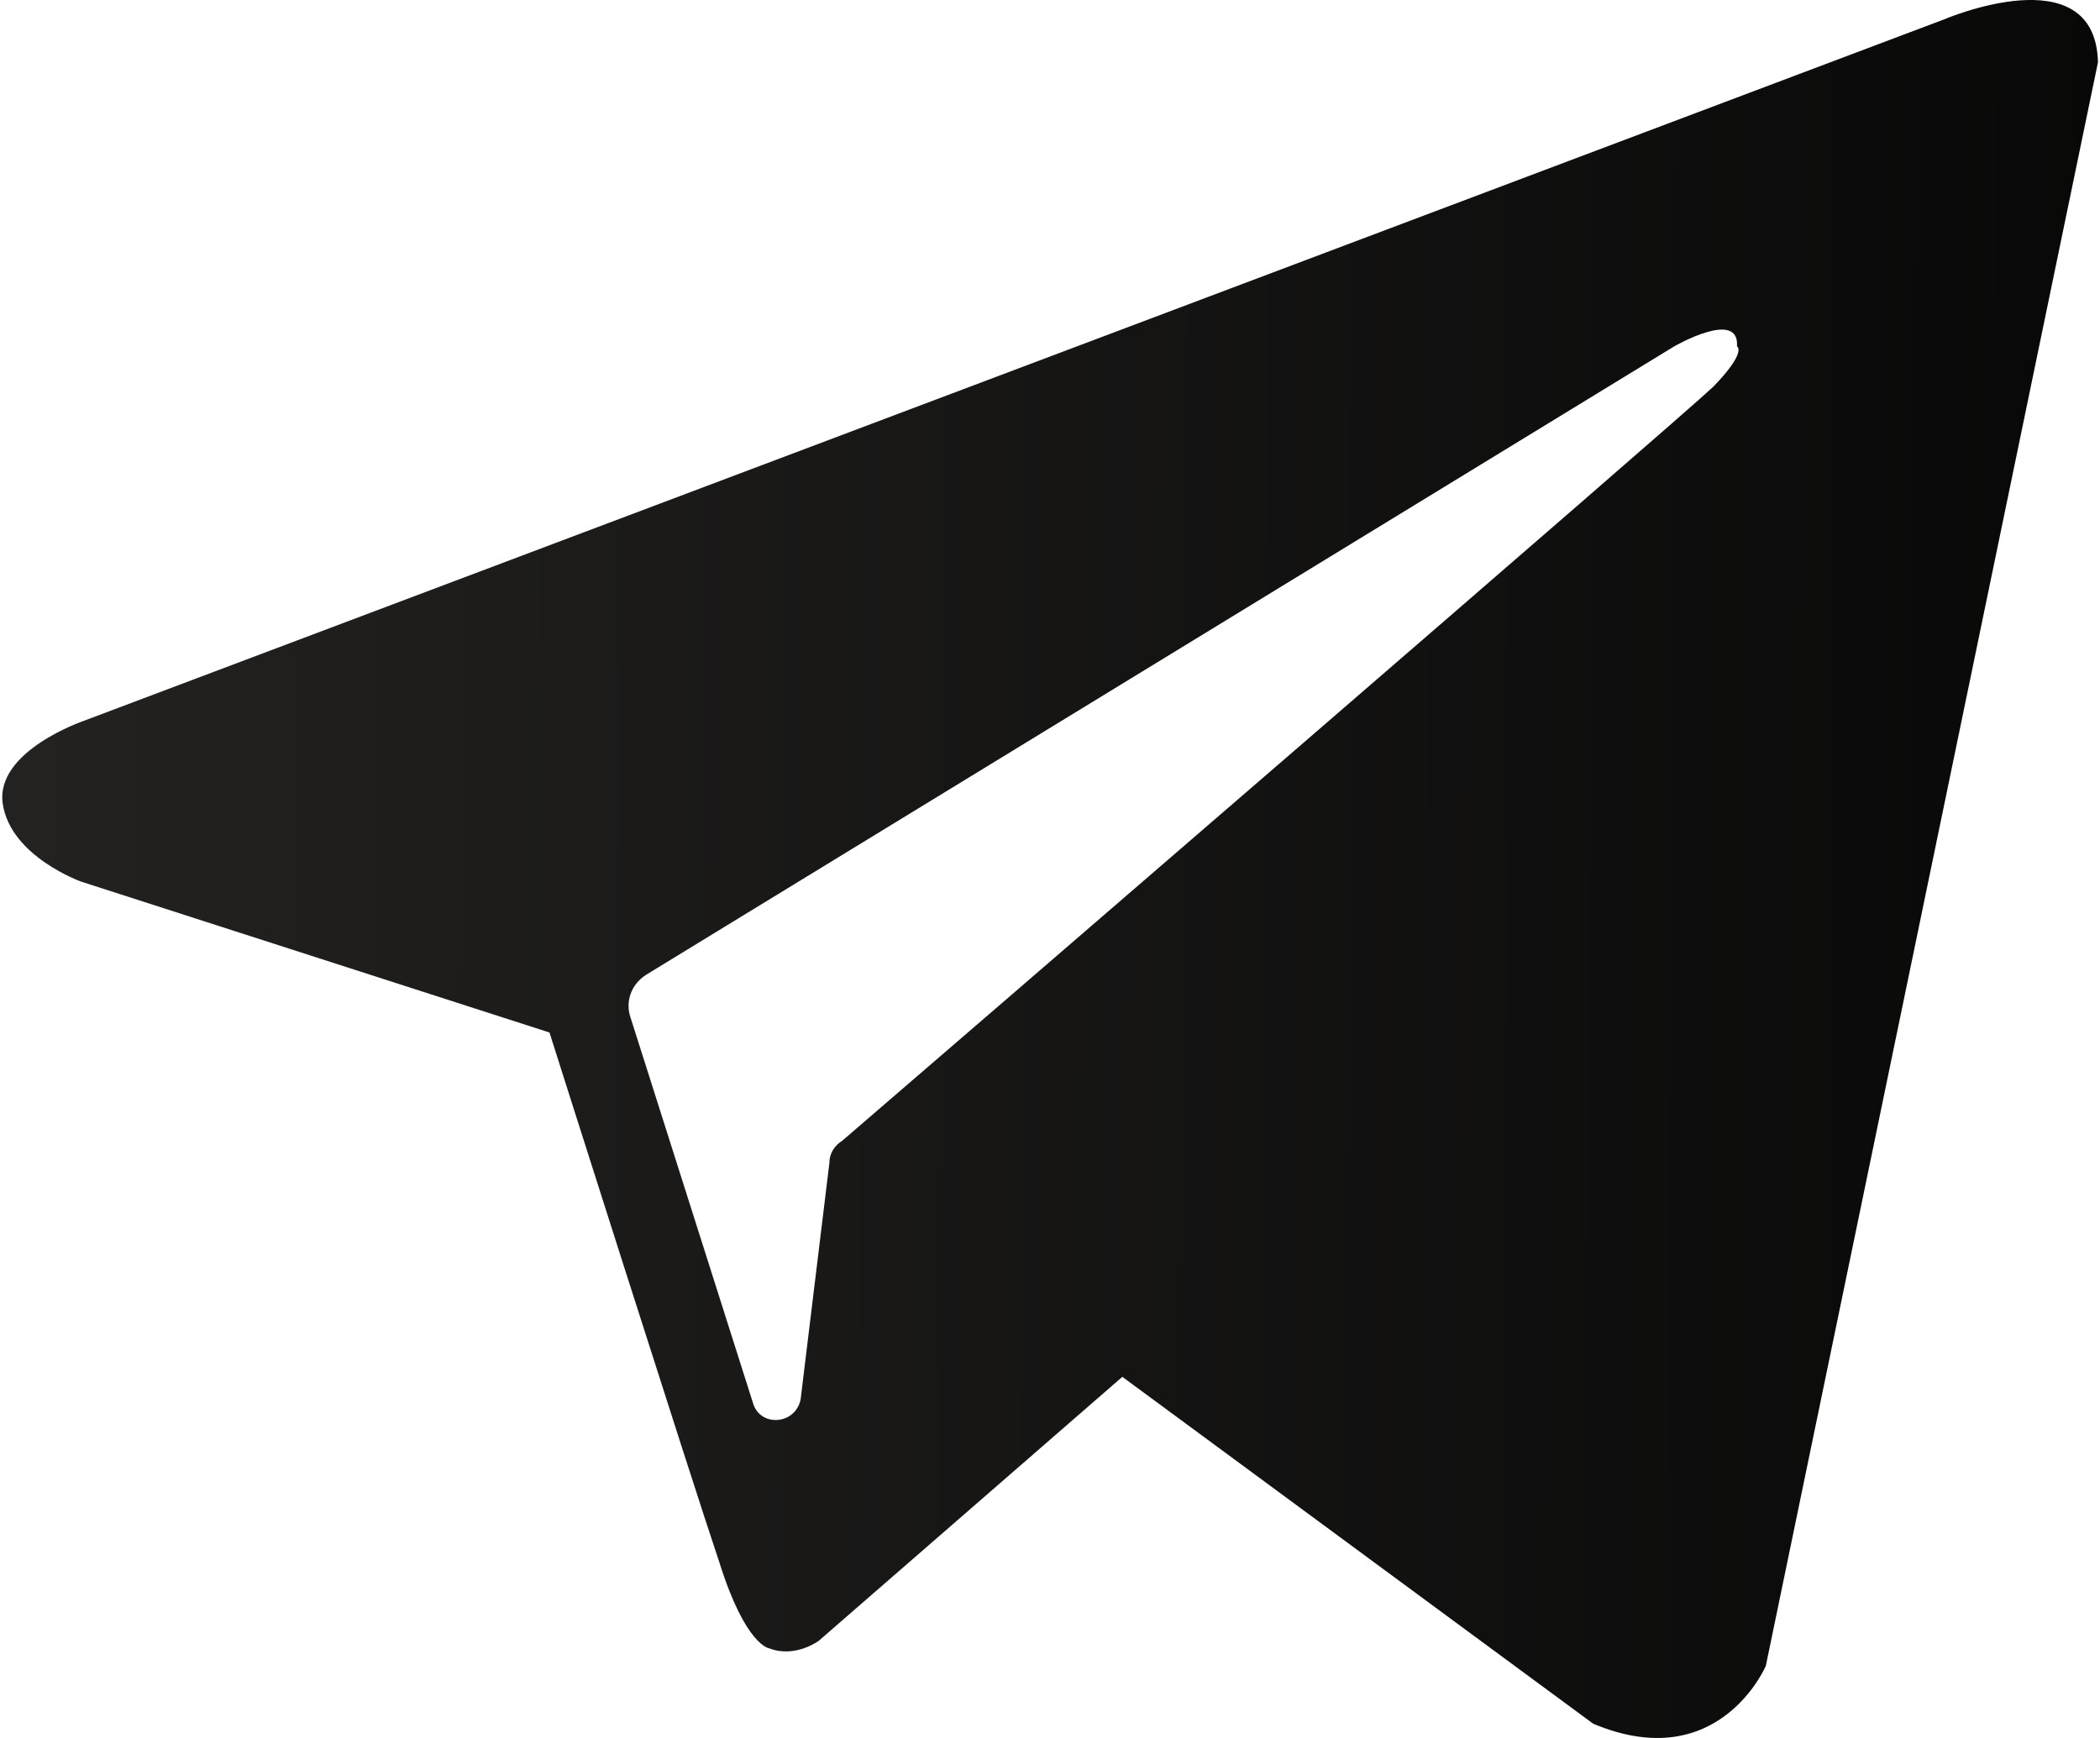 <svg width="29" height="24" viewBox="0 0 29 24" fill="none" xmlns="http://www.w3.org/2000/svg">
<path fill-rule="evenodd" clip-rule="evenodd" d="M22.001 23.803C23.735 24.532 24.385 23.005 24.385 23.005L28.972 0.86C28.936 -0.632 26.841 0.27 26.841 0.27L1.158 9.954C1.158 9.954 -0.07 10.371 0.038 11.1C0.146 11.828 1.122 12.175 1.122 12.175L7.588 14.258C7.588 14.258 9.538 20.401 9.936 21.581C10.297 22.727 10.622 22.762 10.622 22.762C10.983 22.901 11.308 22.657 11.308 22.657L15.499 19.013L22.001 23.803ZM23.12 4.783C23.12 4.783 24.024 4.262 23.987 4.783C23.987 4.783 24.132 4.852 23.662 5.338C23.229 5.754 13.006 14.57 11.633 15.751C11.525 15.82 11.453 15.924 11.453 16.063L11.056 19.326C10.983 19.673 10.514 19.707 10.405 19.395L8.707 14.05C8.635 13.841 8.707 13.599 8.924 13.46L23.12 4.783Z" fill="url(#paint0_linear_61_1277)"/>
<defs>
<linearGradient id="paint0_linear_61_1277" x1="38.059" y1="23.647" x2="-24.397" y2="23.366" gradientUnits="userSpaceOnUse">
<stop/>
<stop offset="1" stop-color="#3A3836"/>
</linearGradient>
</defs>
</svg>
